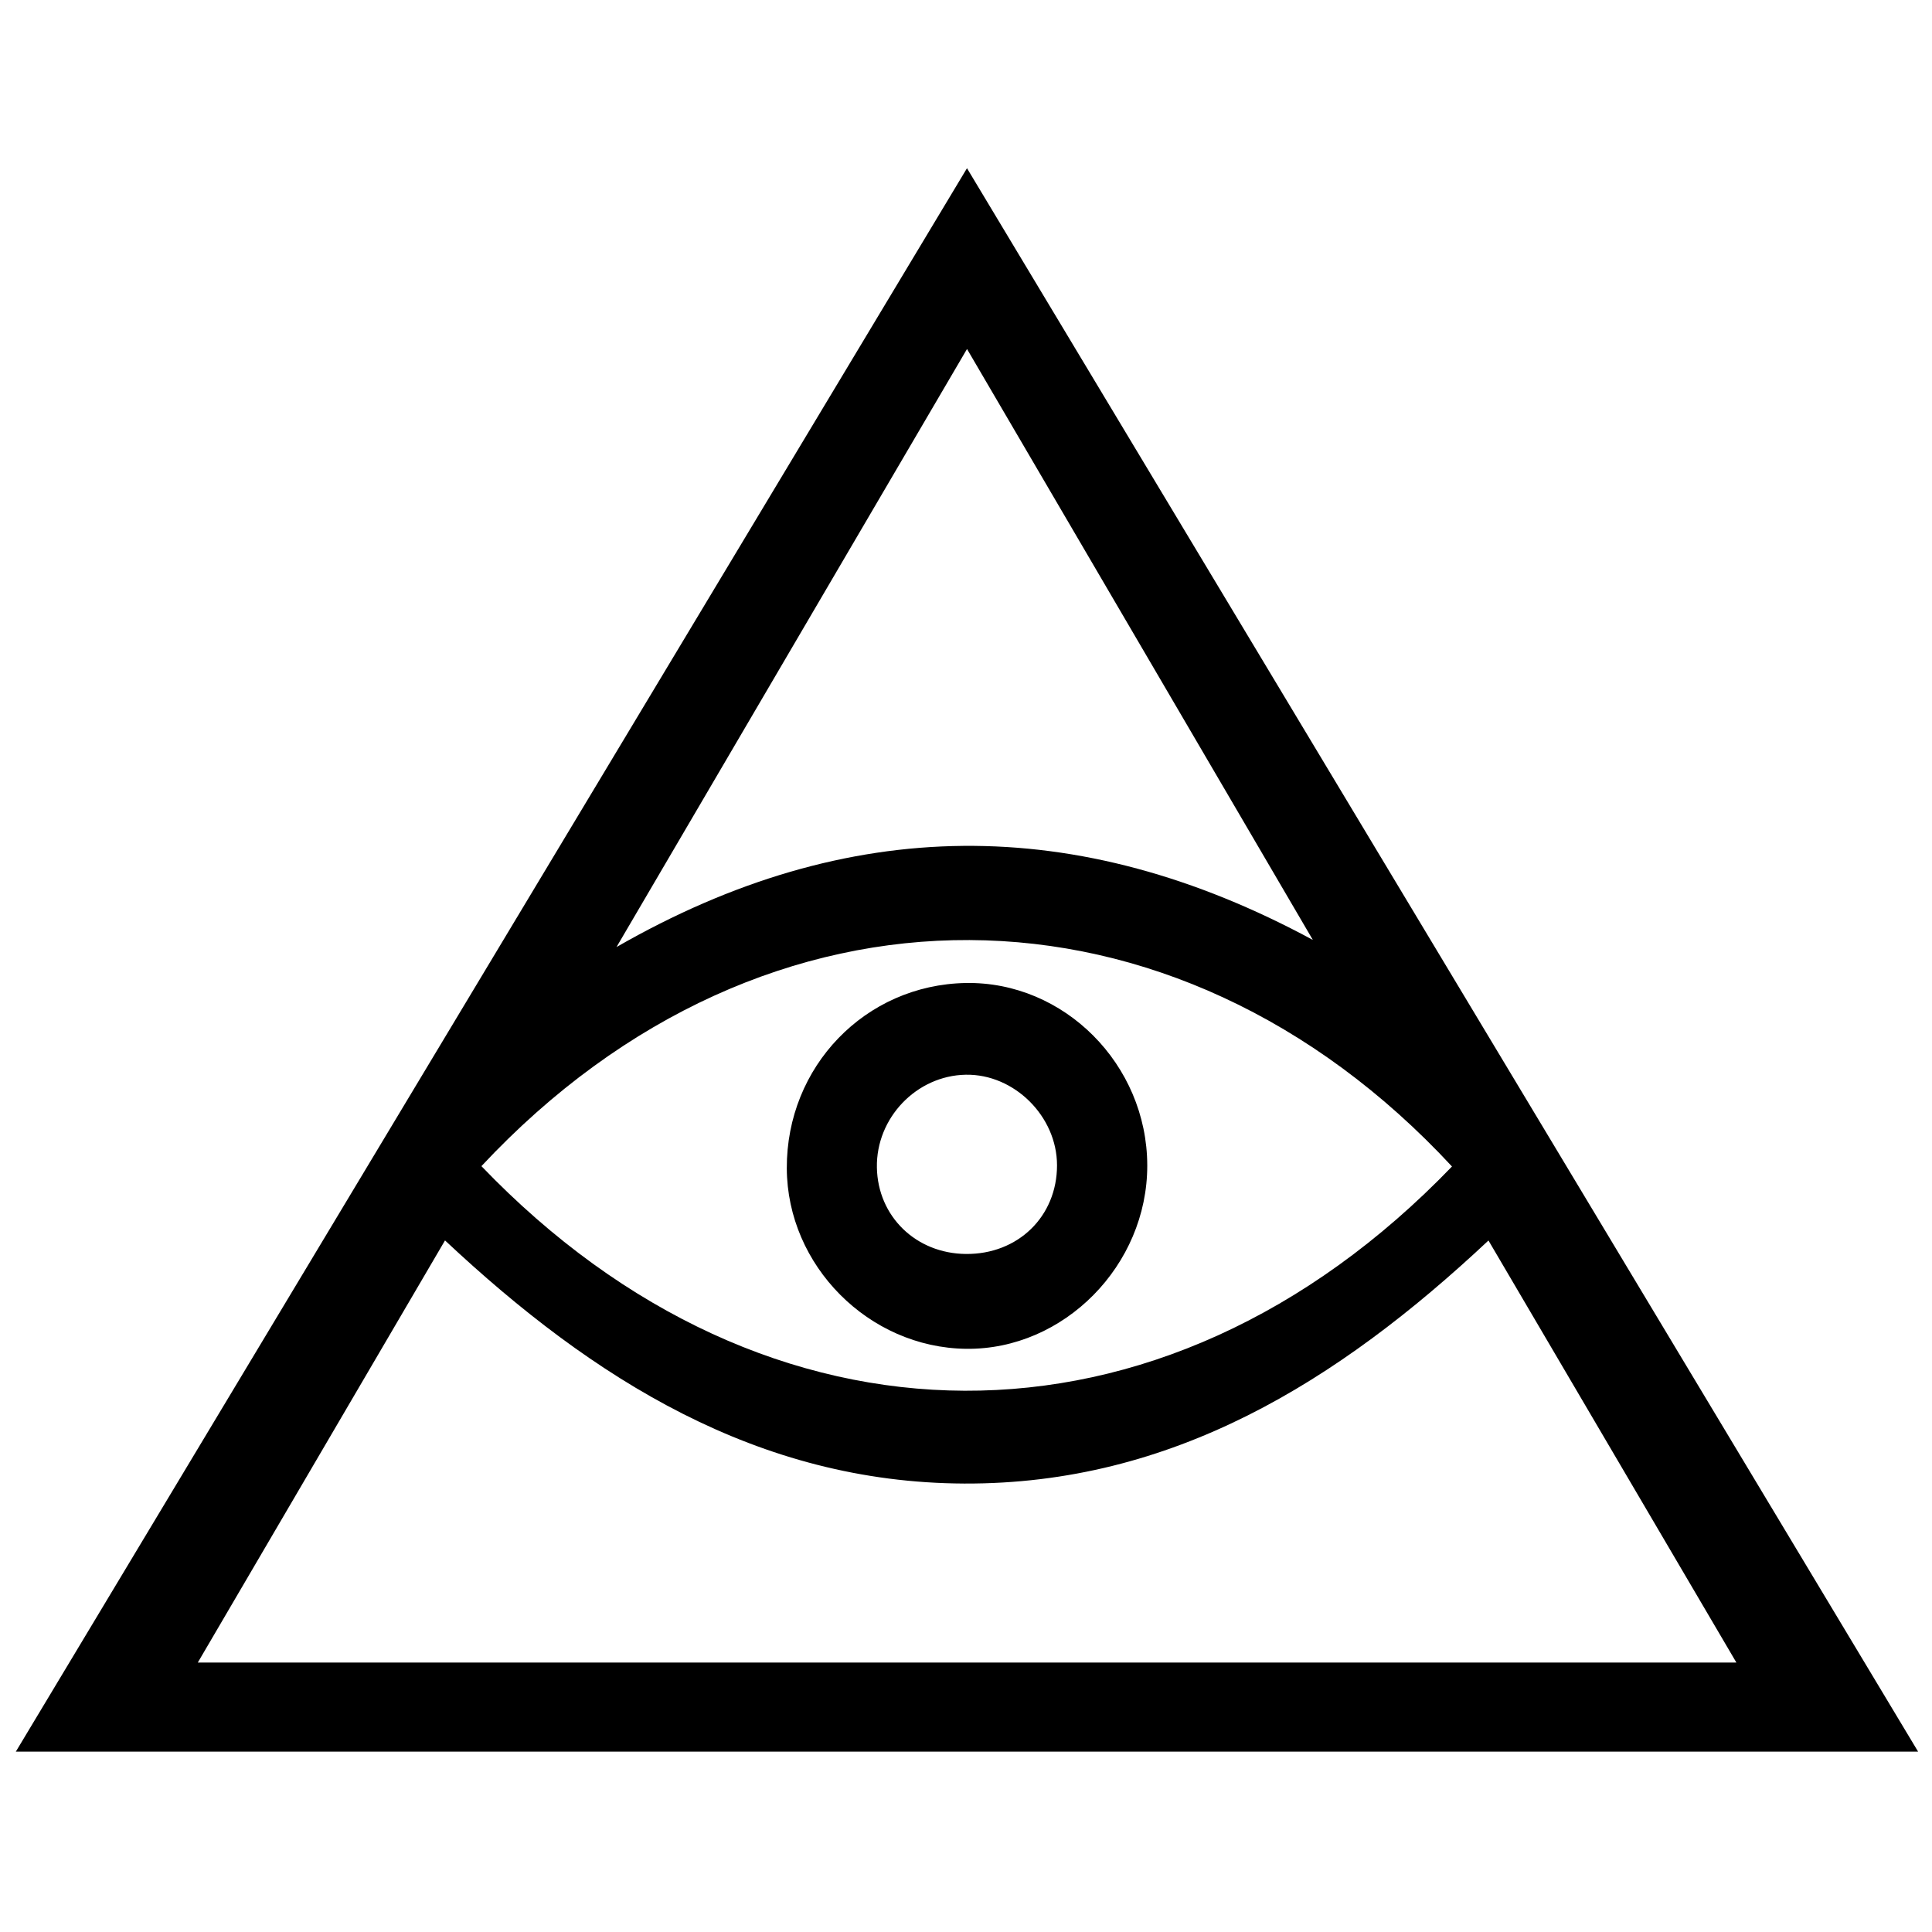 <?xml version="1.0" encoding="iso-8859-1"?>
<!-- Generator: Adobe Illustrator 19.0.0, SVG Export Plug-In . SVG Version: 6.00 Build 0)  -->
<svg version="1.1" id="Layer_1" xmlns="http://www.w3.org/2000/svg" xmlns:xlink="http://www.w3.org/1999/xlink" x="0px" y="0px"
	 viewBox="0 0 2000 2000" style="enable-background:new 0 0 2000 2000;" xml:space="preserve">
<path d="M16.395,1813.272c328.966-547.637,654.993-1090.384,984.628-1639.135c329.546,548.628,655.524,1091.316,984.583,1639.135
	C1327.823,1813.272,675.377,1813.272,16.395,1813.272z M204.773,1721.044c533.142,0,1059.651,0,1592.711,0
	c-87.239-148.516-171.589-292.115-256.627-436.885C1384.273,1431.052,1213,1536.661,998.23,1535.766
	c-213.549-0.889-383.886-107.595-537.553-251.681C374.835,1430.662,291.085,1573.665,204.773,1721.044z M498.372,1207.192
	c294.806,307.244,703.998,312.613,1004.723,0.36C1216.202,898.255,793.094,891.882,498.372,1207.192z M638.217,980.379
	c239.737-137.697,477.03-139.097,720.825-7.396c-118.054-201.718-236.108-403.436-357.991-611.696
	C876.879,573.159,757.548,776.769,638.217,980.379z M1187.641,1206.43c0.181,103.479-86.268,191.039-187.446,189.856
	c-100.906-1.18-185.328-86.138-185.7-186.882c-0.389-105.379,81.154-189.876,185.098-191.804
	C1101.581,1015.71,1187.458,1101.944,1187.641,1206.43z M1094.226,1206.276c-0.027-50.66-44.359-94.63-94.496-93.725
	c-50.991,0.921-92.916,44.73-91.97,96.103c0.932,50.591,40.376,88.928,92.033,89.448
	C1053.775,1298.645,1094.255,1259.282,1094.226,1206.276z"/>
</svg>
